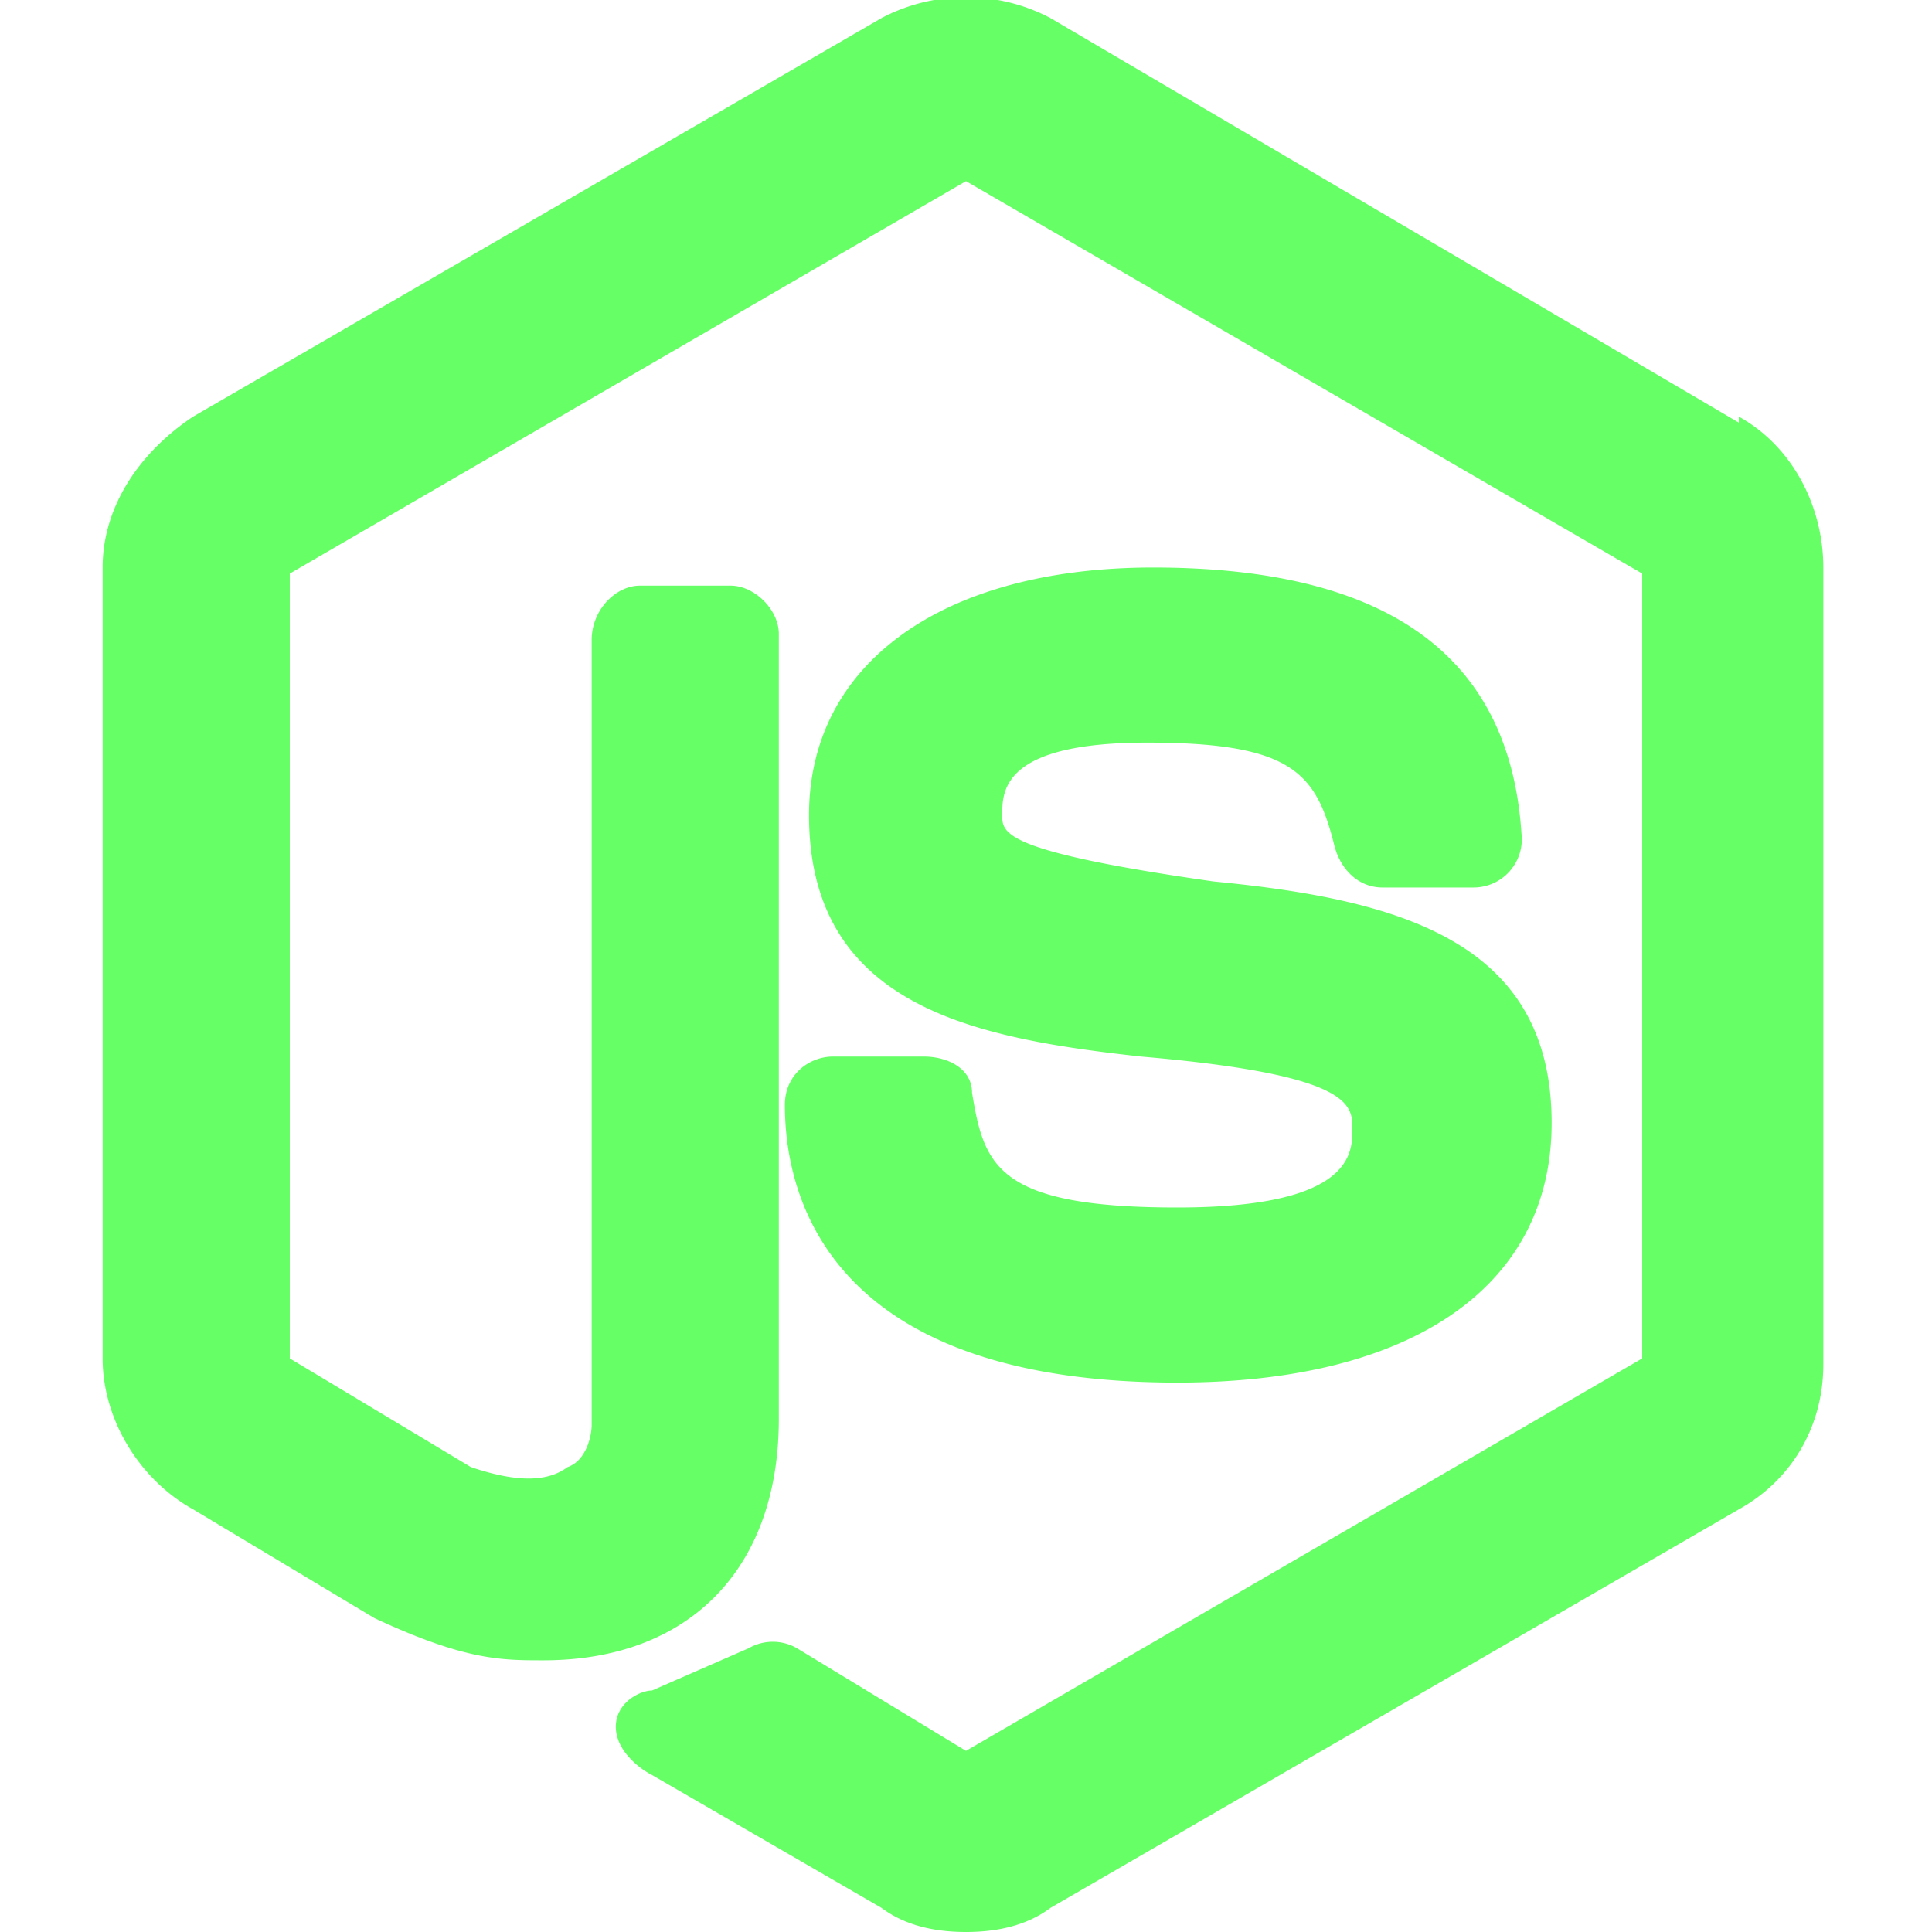 <svg xmlns="http://www.w3.org/2000/svg" viewBox="0 0 32 32"><path d="M28.8 7 17.4.3a3 3 0 0 0-2.8 0L3.2 6.9c-.9.6-1.5 1.5-1.5 2.5v13.1c0 1 .6 2 1.5 2.5l3 1.8c1.5.7 2.1.7 2.8.7 2.4 0 3.9-1.5 3.9-4v-13c0-.4-.4-.8-.8-.8h-1.5c-.4 0-.8.4-.8.9v13c0 .2-.1.6-.4.7-.4.3-1 .2-1.6 0l-3-1.8v-13L16 3l11.2 6.5v13L16 29l-2.8-1.7a.8.8 0 0 0-.8 0l-1.6.7c-.2 0-.6.2-.6.6 0 .4.4.7.6.8l3.8 2.2c.4.3.9.4 1.4.4.5 0 1-.1 1.4-.4L28.8 25c.9-.5 1.4-1.4 1.4-2.4V9.4c0-1-.5-2-1.4-2.5Z" fill="#6f6"/><path d="M19.5 20c-3 0-3.2-.7-3.4-1.9 0-.4-.4-.6-.8-.6h-1.5c-.4 0-.8.3-.8.8 0 1.7.9 4.6 6.5 4.6 3.9 0 6.2-1.6 6.2-4.3 0-3-2.5-3.7-5.6-4-3.5-.5-3.5-.8-3.5-1.1 0-.4 0-1.2 2.4-1.2s2.8.5 3.1 1.7c.1.4.4.7.8.7h1.5a.8.8 0 0 0 .8-.9c-.2-3-2.3-4.4-6.1-4.4-3.5 0-5.7 1.6-5.7 4.1 0 3.2 2.8 3.7 5.5 4 3.5.3 3.5.8 3.5 1.2 0 .4 0 1.3-2.9 1.3Z" fill="#6f6"/></svg>